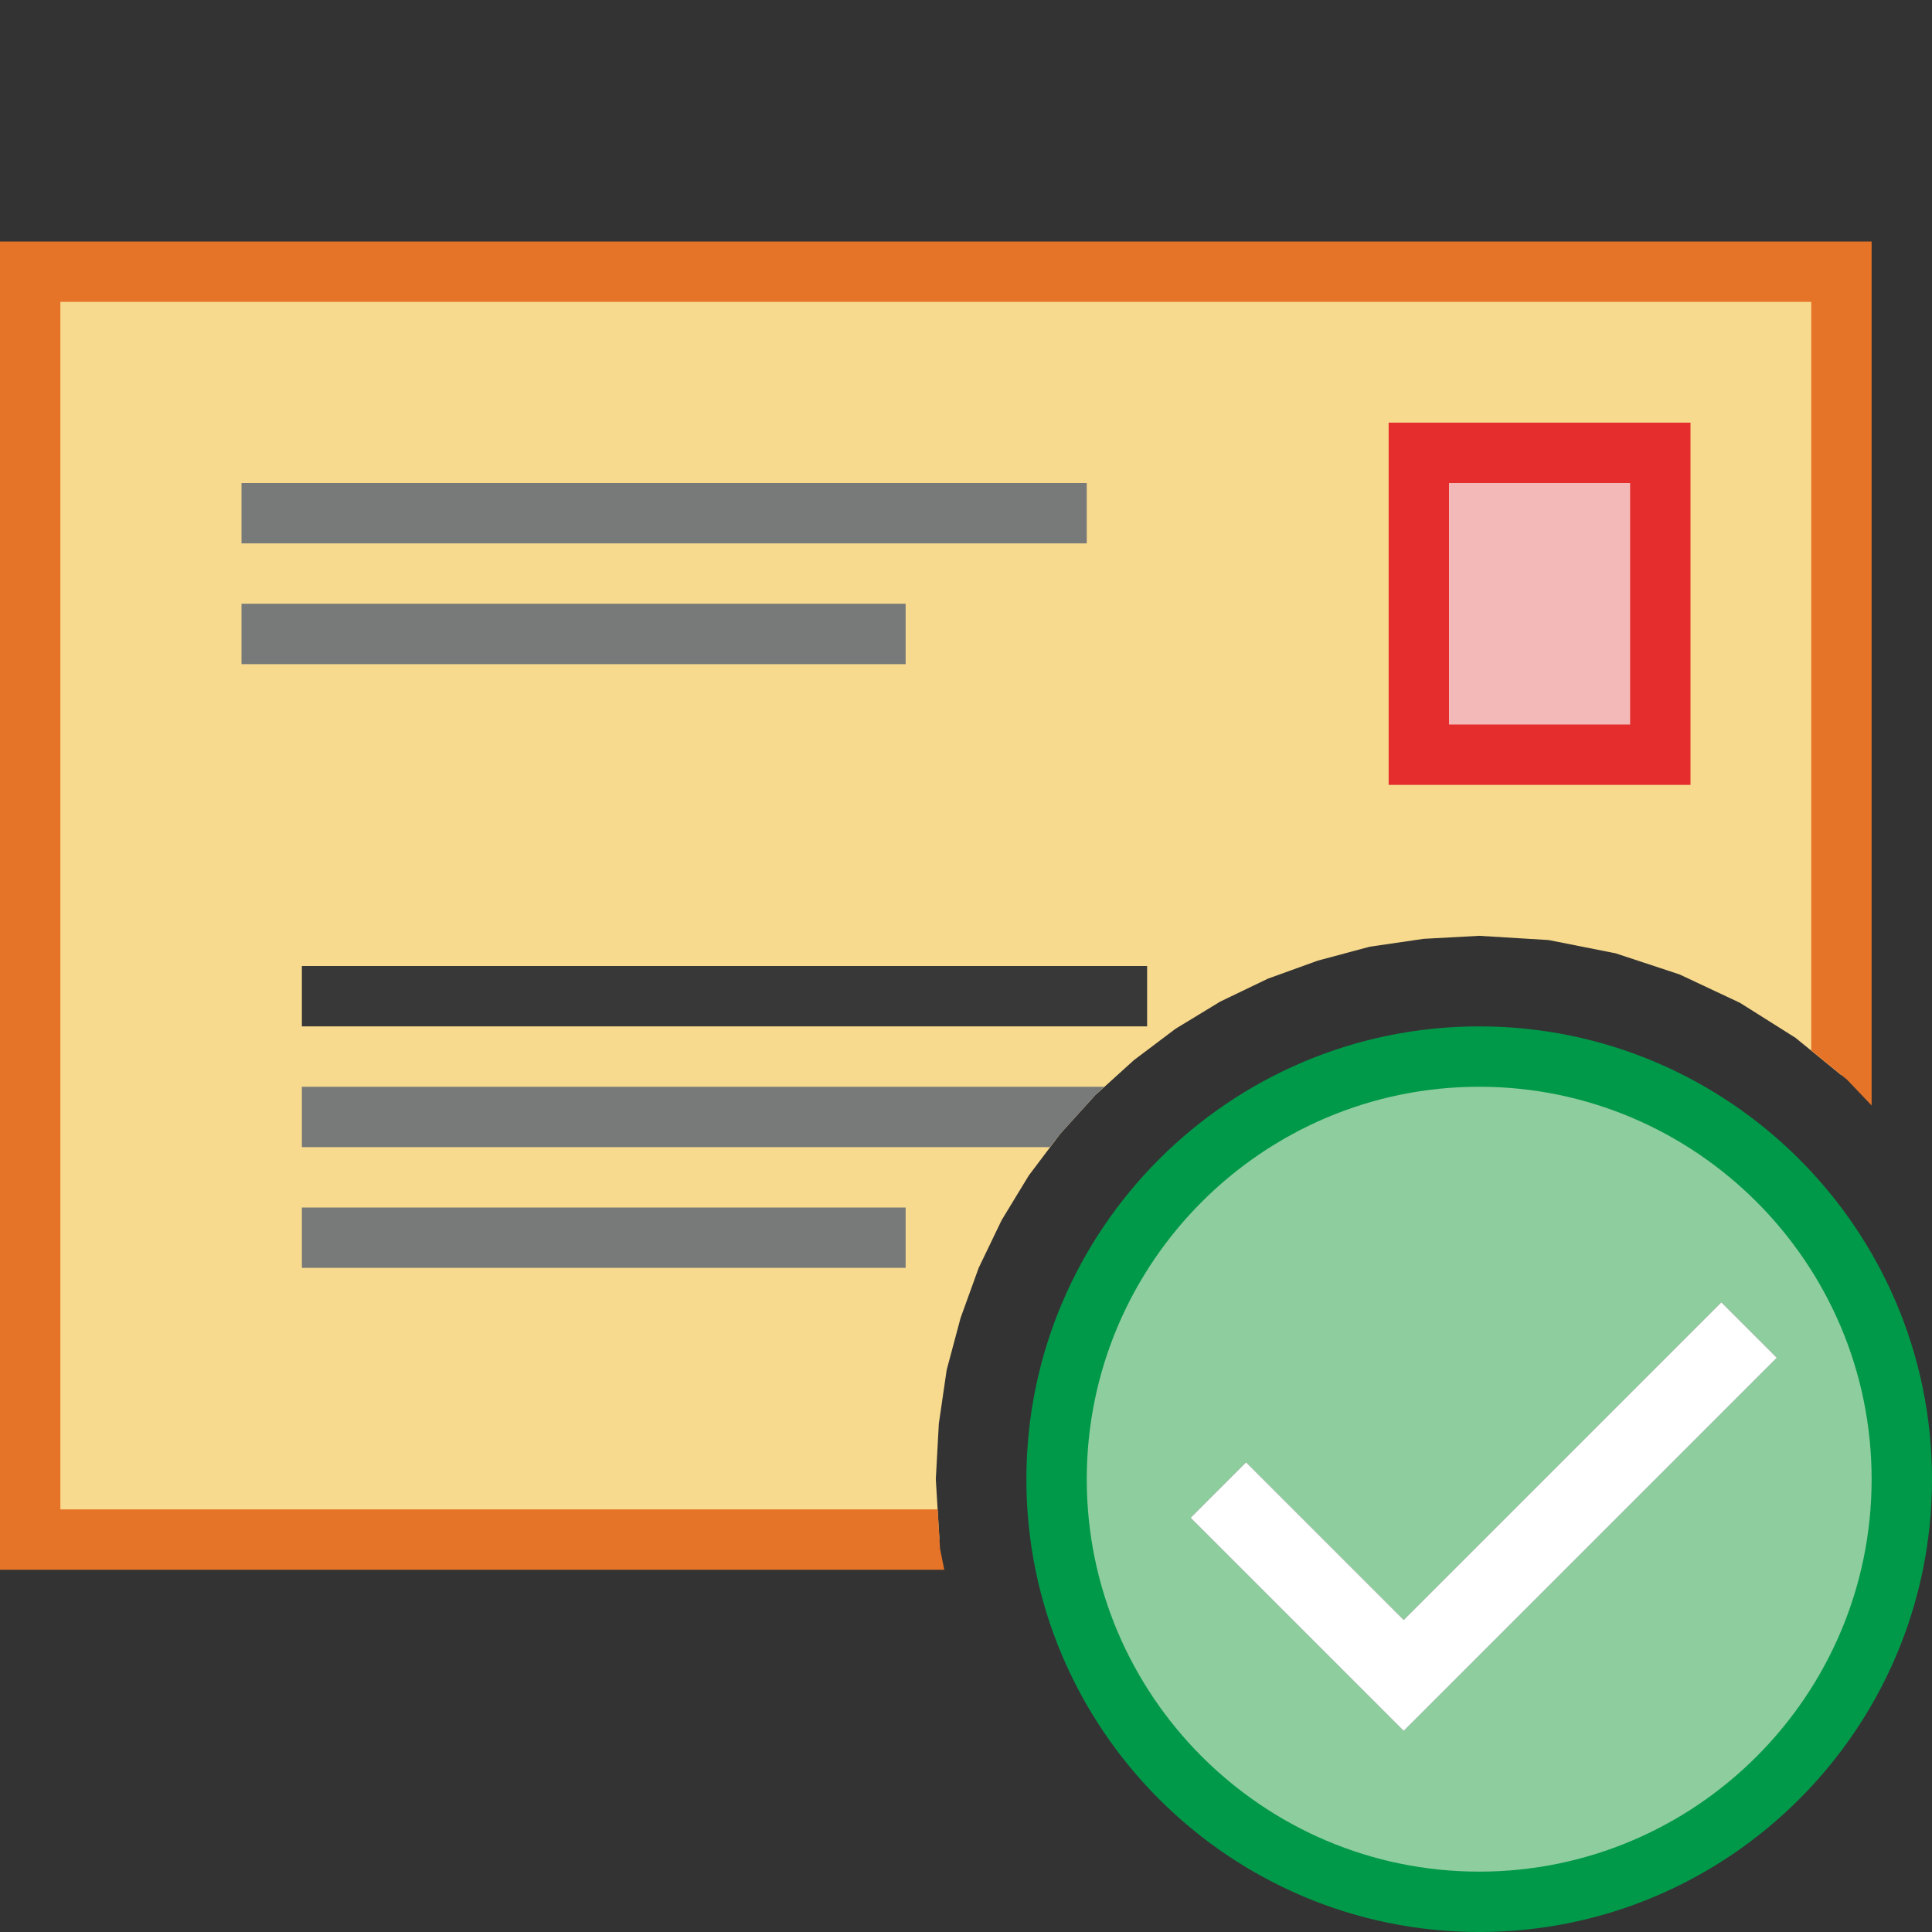 <?xml version="1.0" encoding="UTF-8"?>
<!DOCTYPE svg PUBLIC "-//W3C//DTD SVG 1.1//EN" "http://www.w3.org/Graphics/SVG/1.1/DTD/svg11.dtd">
<svg version="1.1" id="Layer_1" xmlns="http://www.w3.org/2000/svg" xmlns:xlink="http://www.w3.org/1999/xlink" x="0px" y="0px" width="32px" height="32px" viewBox="0 0 32 32" enable-background="new 0 0 32 32" xml:space="preserve">
  <rect x="0" y="0" width="32" height="32" fill="#333333" stroke="none"/>
  <g id="main">
    <g id="icon">
      <path d="M0.5,25.5L15.56,25.5L15.5,24.5L15.55,23.58L15.68,22.69L15.91,21.83L16.21,21L16.59,20.21L17.04,19.47L17.56,18.78L18.14,18.14L18.78,17.56L19.47,17.04L20.21,16.59L21,16.21L21.83,15.91L22.69,15.68L23.58,15.55L24.5,15.5L25.65,15.57L26.76,15.79L27.82,16.14L28.82,16.61L29.74,17.19L30.5,17.81L30.5,4.5L0.5,4.5zz" fill="#F7DA8E"/>
      <path d="M0,4.5L0,25.5L0,26L0.5,26L15.64,26L15.57,25.65L15.53,25L1,25L1,5L30,5L30,17.4L30.59,17.88L31,18.31L31,4.5L31,4L30.5,4L0.5,4L0,4zz" fill="#E57428"/>
      <path d="M23.5,12.5L27.5,12.5L27.5,7.5L23.5,7.5zz" fill="#F3B8B8"/>
      <path d="M23,7.5L23,12.5L23,13L23.5,13L27.5,13L28,13L28,12.5L28,7.5L28,7L27.5,7L23.5,7L23,7zM27,8L27,12L24,12L24,8zz" fill="#E42D2C"/>
      <path d="M4,9L18,9L18,8L4,8zM4,11L15,11L15,10L4,10zM5,19L17.39,19L17.56,18.78L18.14,18.14L18.29,18L5,18zM5,21L15,21L15,20L5,20zz" fill="#787979"/>
      <path d="M5,17L19,17L19,16L5,16zz" fill="#383838"/>
    </g>
    <g id="overlay">
      <path d="M24.5,17.5c-3.866,0,-7,3.134,-7,7c0,3.866,3.134,7,7,7s7,-3.134,7,-7C31.5,20.634,28.366,17.5,24.5,17.5zM23.25,28.669l-3.53,-3.53l0.919,-0.919l2.611,2.611l5.261,-5.261l0.919,0.919L23.25,28.669z" fill="#B2DBB4"/>
      <path d="M24.5,17.5c-3.866,0,-7,3.134,-7,7c0,3.866,3.134,7,7,7s7,-3.134,7,-7C31.5,20.634,28.366,17.5,24.5,17.5zM23.25,28.669l-3.53,-3.53l0.919,-0.919l2.611,2.611l5.261,-5.261l0.919,0.919L23.25,28.669z" fill="#009949" opacity="0.2"/>
      <path d="M24.5,32c-4.135,0,-7.5,-3.365,-7.5,-7.5s3.365,-7.5,7.5,-7.5s7.5,3.365,7.5,7.5S28.635,32,24.5,32zM24.5,18c-3.584,0,-6.5,2.916,-6.5,6.5s2.916,6.5,6.5,6.5s6.5,-2.916,6.5,-6.5S28.084,18,24.5,18z" fill="#009949"/>
      <polygon points="19.72,25.139 20.639,24.22 23.25,26.831 28.511,21.57 29.43,22.489 23.25,28.669" fill="#FFFFFF" stroke-linejoin="miter"/>
    </g>
  </g>
</svg>
